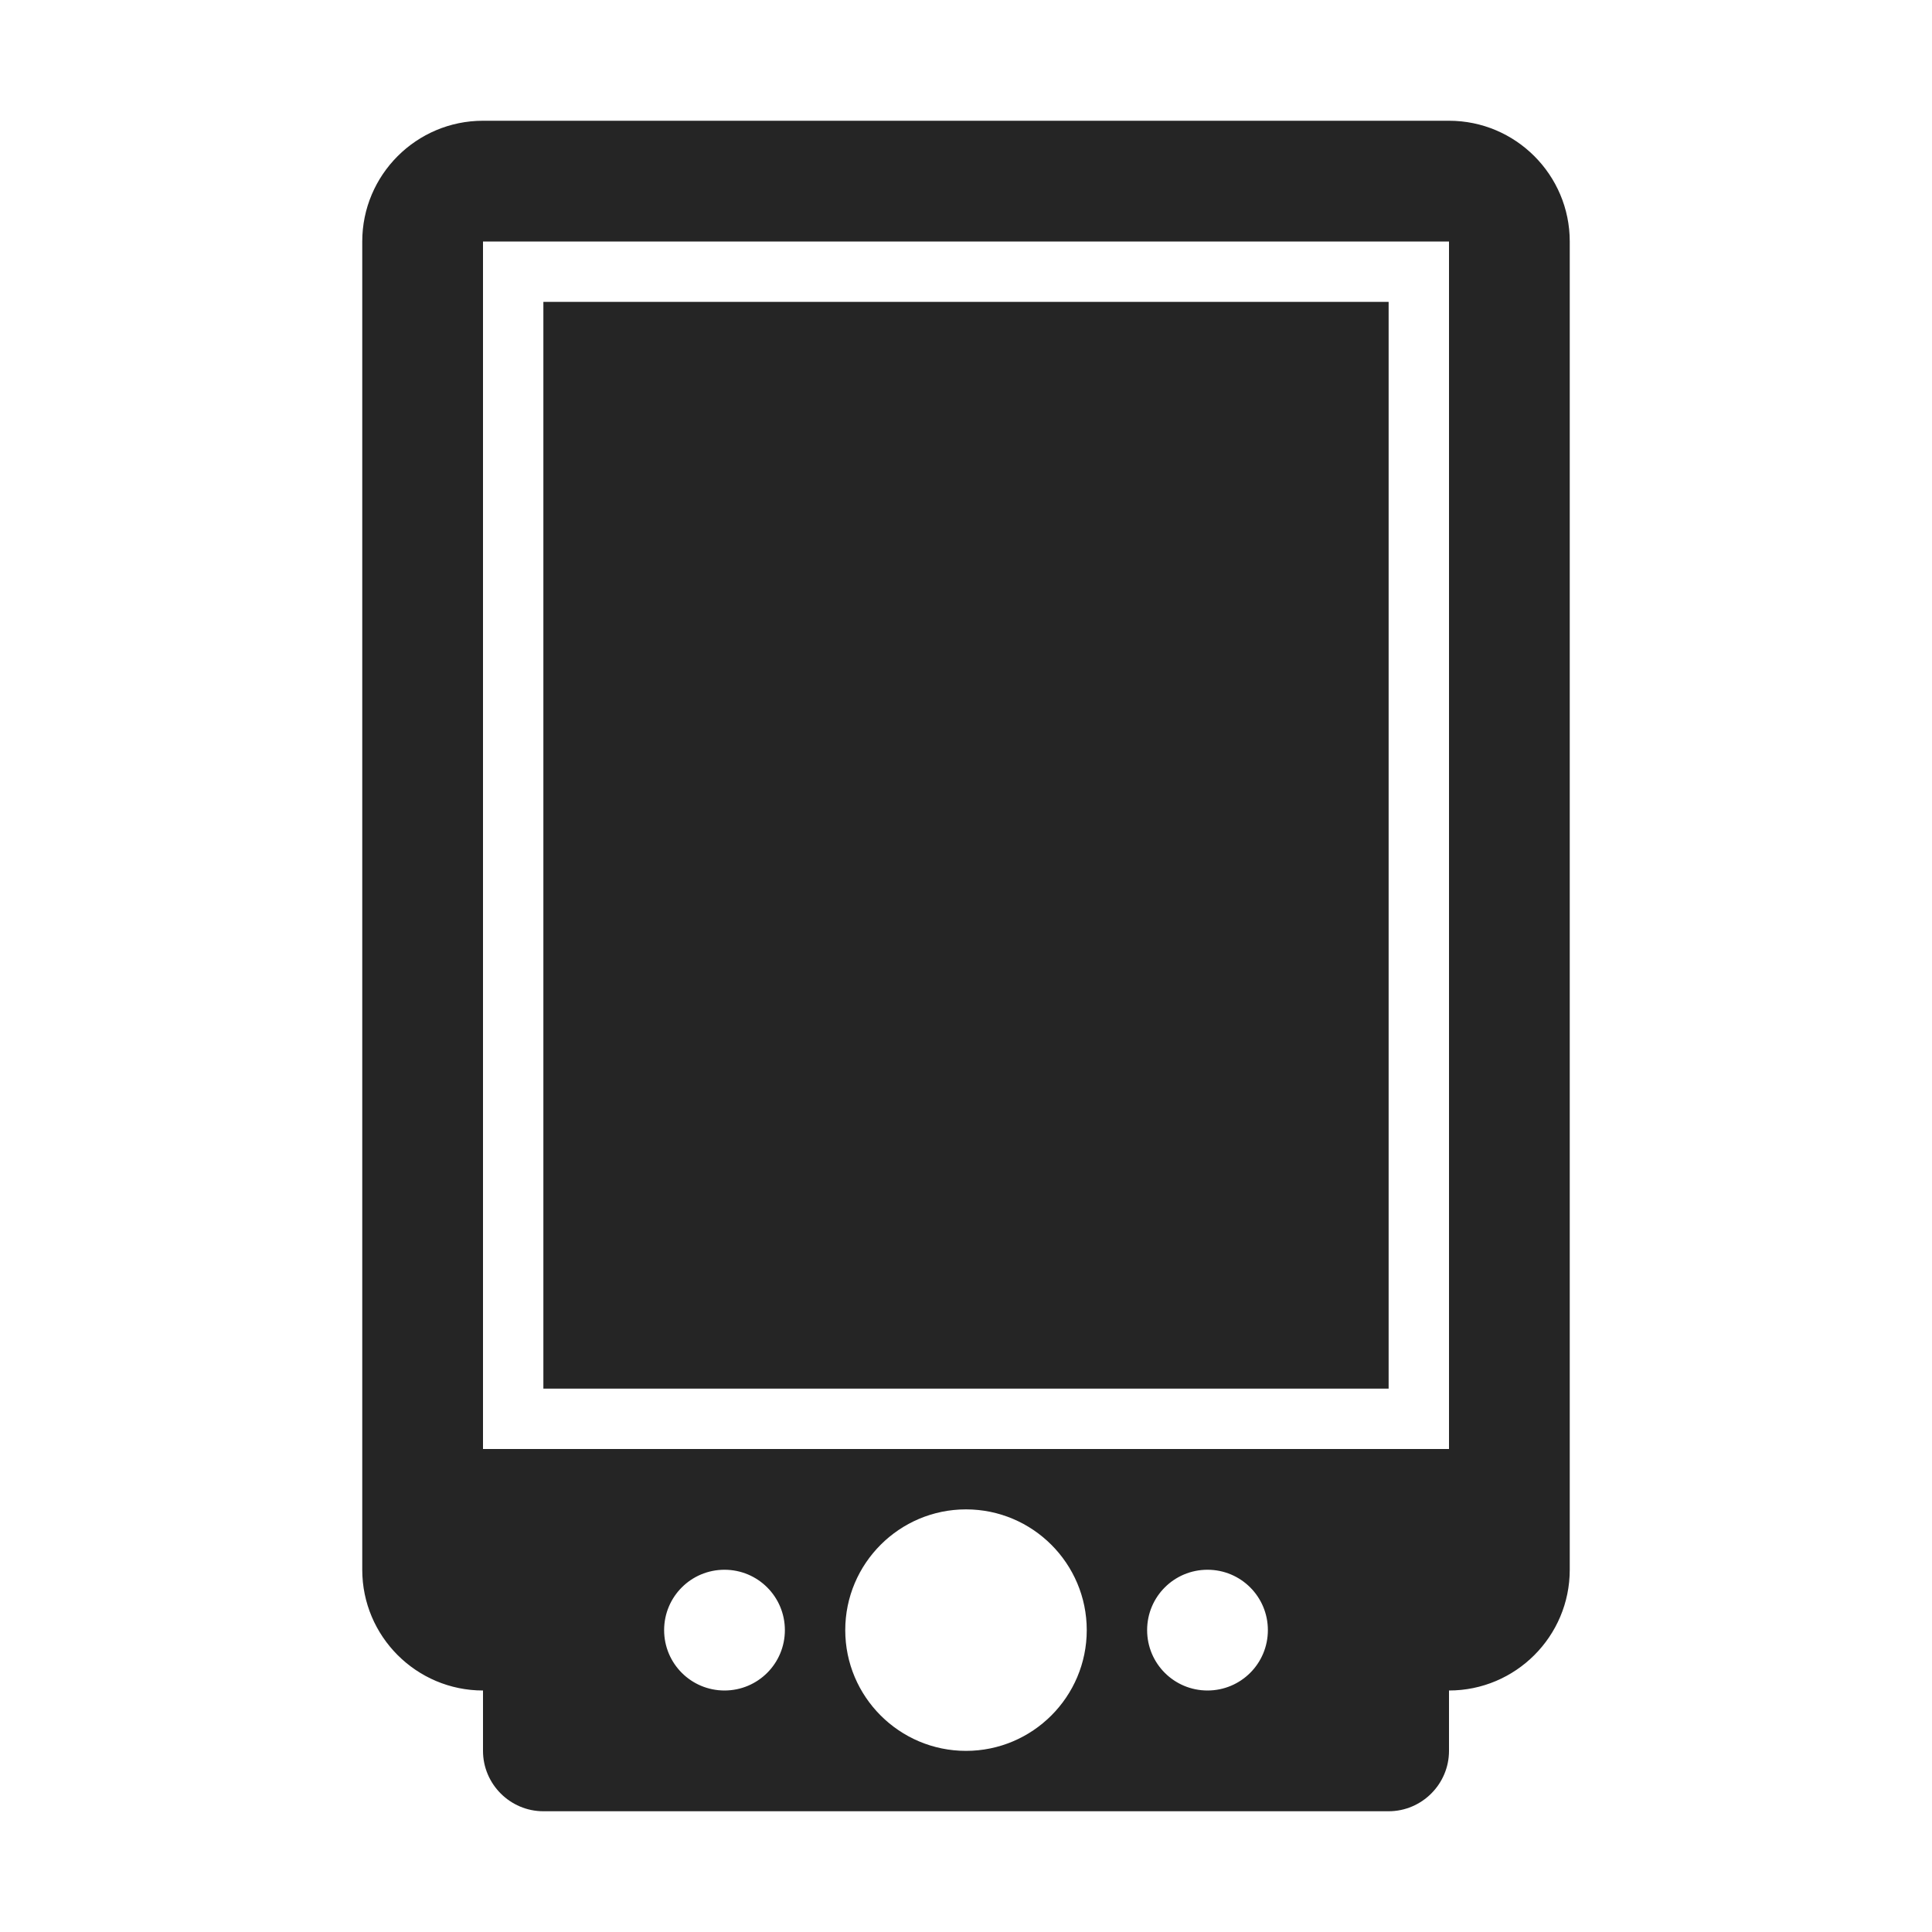 <?xml version="1.0" encoding="UTF-8"?>
<!DOCTYPE svg PUBLIC "-//W3C//DTD SVG 1.1//EN" "http://www.w3.org/Graphics/SVG/1.1/DTD/svg11.dtd">
<svg xmlns="http://www.w3.org/2000/svg" xml:space="preserve" width="1024px" height="1024px" shape-rendering="geometricPrecision" text-rendering="geometricPrecision" image-rendering="optimizeQuality" fill-rule="nonzero" clip-rule="evenodd" viewBox="0 0 10240 10240" xmlns:xlink="http://www.w3.org/1999/xlink">
	<title>pda icon</title>
	<desc>pda icon from the IconExperience.com O-Collection. Copyright by INCORS GmbH (www.incors.com).</desc>
	<path id="curve1" fill="#252525" d="M2880,1600 7360,1600 7360,7360 2880,7360z"/>
	<path id="curve0" fill="#252525" d="M2560 640l5120 0c353,0 640,287 640,640l0 7040c0,353 -287,640 -640,640l0 0 0 320c0,176 -144,320 -320,320l-4480 0c-176,0 -320,-144 -320,-320l0 -320 0 0c-353,0 -640,-287 -640,-640l0 -7040c0,-353 287,-640 640,-640zm1280 7680c-177,0 -320,143 -320,320 0,177 143,320 320,320 177,0 320,-143 320,-320 0,-177 -143,-320 -320,-320zm1280 -320c-353,0 -640,287 -640,640 0,353 287,640 640,640 353,0 640,-287 640,-640 0,-353 -287,-640 -640,-640zm1280 320c-177,0 -320,143 -320,320 0,177 143,320 320,320 177,0 320,-143 320,-320 0,-177 -143,-320 -320,-320zm-3840 -7040l0 6400 5120 0 0 -6400 -5120 0z"/>
</svg>
